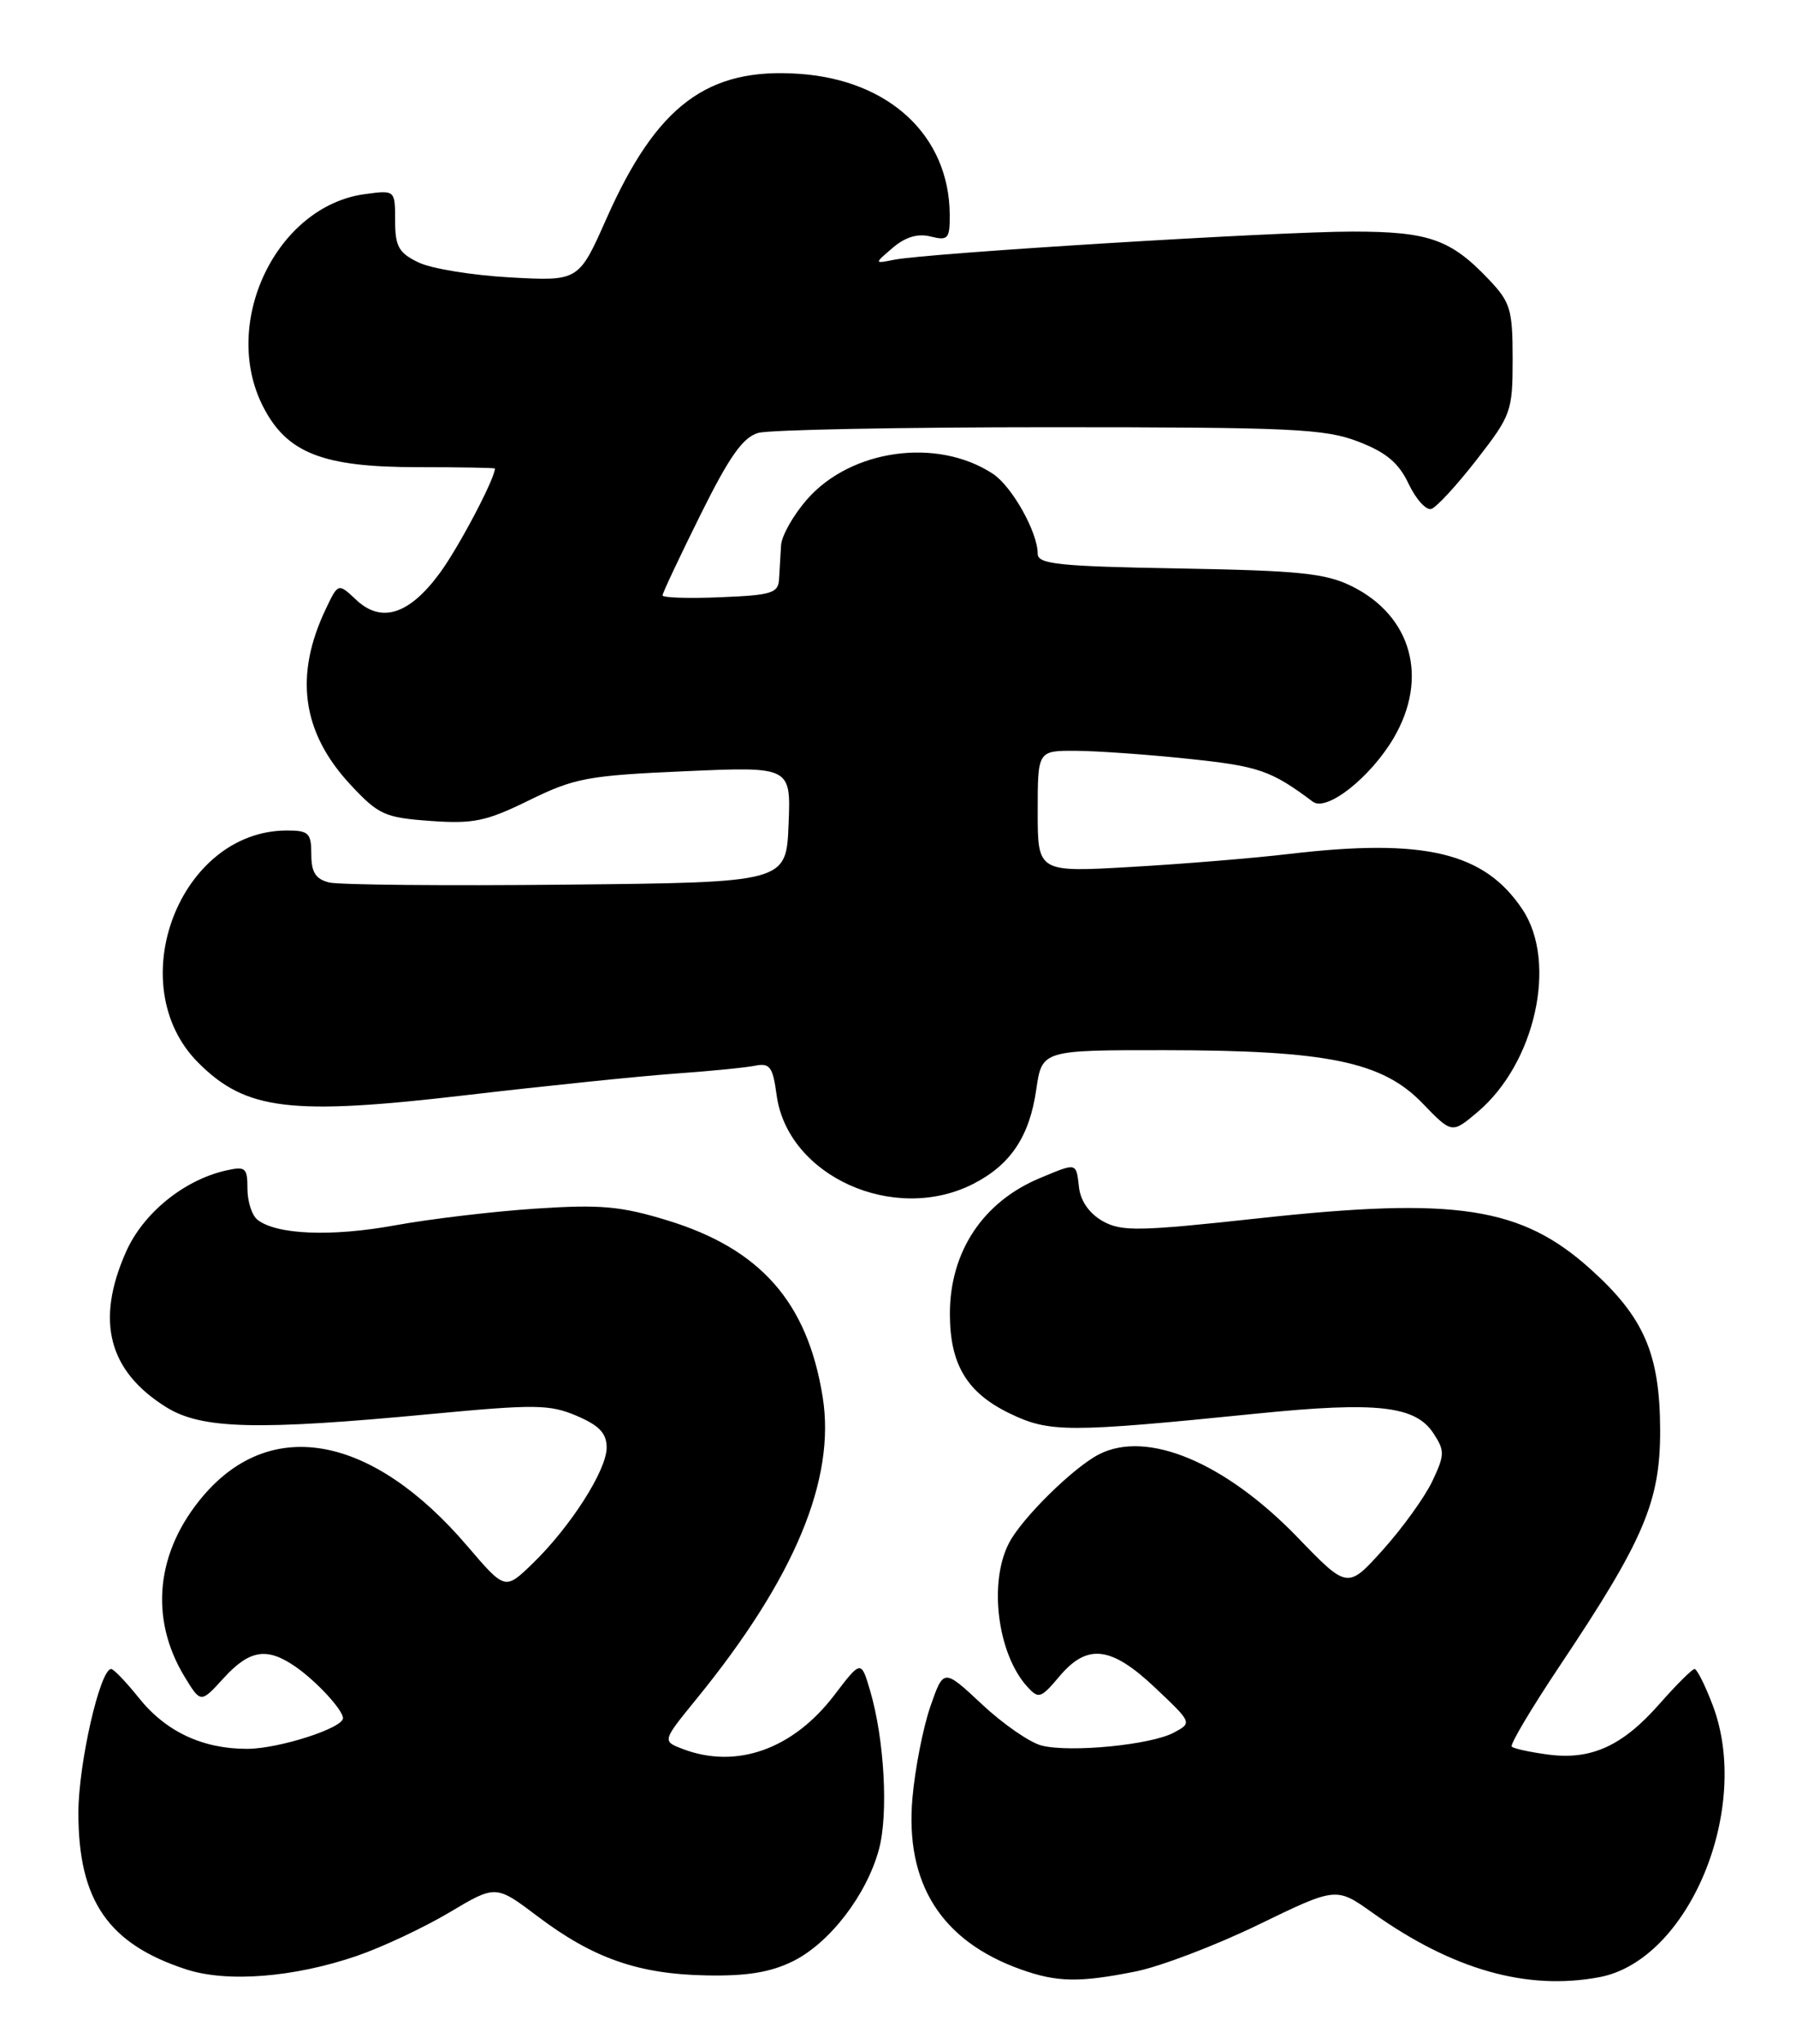 <?xml version="1.0" encoding="UTF-8" standalone="no"?>
<!DOCTYPE svg PUBLIC "-//W3C//DTD SVG 1.1//EN" "http://www.w3.org/Graphics/SVG/1.1/DTD/svg11.dtd" >
<svg xmlns="http://www.w3.org/2000/svg" xmlns:xlink="http://www.w3.org/1999/xlink" version="1.1" viewBox="0 0 225 256">
 <g >
 <path fill="currentColor"
d=" M 44.73 244.92 C 47.90 243.83 53.11 241.38 56.31 239.48 C 62.11 236.02 62.11 236.02 67.37 239.99 C 74.31 245.23 80.00 247.22 88.50 247.37 C 93.59 247.47 96.55 246.98 99.37 245.58 C 103.95 243.30 108.57 237.29 110.11 231.60 C 111.32 227.14 110.79 217.75 109.00 211.69 C 107.87 207.88 107.87 207.88 104.50 212.30 C 99.33 219.06 92.26 221.57 85.54 219.02 C 82.95 218.03 82.95 218.03 87.28 212.72 C 99.53 197.68 104.73 185.24 103.06 174.92 C 101.16 163.06 95.27 156.39 83.60 152.82 C 77.77 151.04 75.23 150.81 67.10 151.35 C 61.82 151.70 53.90 152.64 49.50 153.44 C 41.53 154.90 34.63 154.62 32.25 152.74 C 31.56 152.20 31.00 150.45 31.00 148.86 C 31.00 146.21 30.76 146.02 28.25 146.59 C 22.99 147.80 17.91 151.95 15.78 156.78 C 11.94 165.43 13.59 171.72 20.85 176.23 C 25.27 178.97 32.22 179.14 54.00 177.07 C 67.04 175.84 68.88 175.86 72.25 177.30 C 75.08 178.51 76.00 179.48 76.00 181.28 C 76.00 184.12 71.46 191.21 66.70 195.82 C 63.27 199.13 63.27 199.13 58.54 193.60 C 46.68 179.72 34.04 177.30 25.50 187.27 C 19.53 194.25 18.66 202.62 23.13 209.98 C 25.15 213.29 25.15 213.29 28.02 210.14 C 31.27 206.58 33.46 206.24 37.03 208.72 C 39.65 210.54 42.91 214.07 42.97 215.14 C 43.03 216.39 34.90 219.00 30.95 219.00 C 25.35 219.00 20.75 216.83 17.38 212.60 C 15.79 210.62 14.24 209.00 13.93 209.00 C 12.53 209.00 9.82 220.88 9.82 227.03 C 9.82 238.01 13.57 243.44 23.34 246.62 C 28.48 248.29 36.87 247.62 44.73 244.92 Z  M 142.31 246.87 C 145.41 246.24 152.32 243.61 157.67 241.01 C 167.40 236.29 167.40 236.29 171.95 239.53 C 181.98 246.66 191.28 249.30 200.37 247.59 C 211.57 245.49 219.50 226.44 214.55 213.50 C 213.61 211.02 212.59 209.00 212.29 209.00 C 212.00 209.00 210.02 210.96 207.91 213.36 C 203.25 218.66 199.32 220.44 193.90 219.71 C 191.66 219.41 189.63 218.97 189.39 218.72 C 189.14 218.47 191.86 213.91 195.42 208.58 C 205.97 192.81 208.00 188.02 207.98 179.09 C 207.95 169.53 205.97 164.96 199.25 158.92 C 190.59 151.13 182.41 149.87 157.81 152.55 C 142.68 154.20 140.51 154.24 138.15 152.92 C 136.50 151.99 135.38 150.42 135.18 148.72 C 134.81 145.53 134.97 145.57 130.25 147.54 C 123.14 150.51 119.00 156.75 119.00 164.51 C 119.00 170.85 121.12 174.39 126.46 176.98 C 131.47 179.41 133.75 179.41 157.53 177.01 C 172.50 175.50 177.33 176.04 179.58 179.49 C 181.01 181.67 181.00 182.19 179.44 185.48 C 178.50 187.46 175.73 191.31 173.28 194.04 C 168.82 199.00 168.82 199.00 162.56 192.52 C 153.47 183.12 143.71 179.03 137.68 182.12 C 134.49 183.75 128.05 190.08 126.42 193.20 C 123.83 198.13 124.95 207.08 128.68 211.20 C 130.11 212.78 130.38 212.70 132.70 209.95 C 136.21 205.77 139.19 206.12 144.74 211.37 C 149.36 215.74 149.36 215.74 147.05 216.97 C 144.18 218.51 134.10 219.49 130.50 218.59 C 129.03 218.22 125.66 215.90 123.02 213.42 C 118.21 208.93 118.21 208.93 116.55 213.71 C 115.64 216.35 114.63 221.49 114.31 225.15 C 113.37 235.86 117.92 243.06 127.89 246.62 C 132.43 248.24 135.22 248.29 142.31 246.87 Z  M 121.93 148.25 C 126.60 145.87 128.98 142.31 129.82 136.44 C 130.54 131.50 130.54 131.50 146.02 131.51 C 166.28 131.53 173.18 132.95 178.19 138.14 C 181.89 141.97 181.89 141.97 185.09 139.27 C 192.33 133.18 195.15 120.53 190.74 113.90 C 185.97 106.72 178.45 104.94 161.47 106.94 C 157.09 107.46 148.21 108.19 141.75 108.56 C 130.00 109.24 130.00 109.24 130.00 101.62 C 130.00 94.00 130.00 94.00 134.75 94.02 C 137.36 94.03 143.75 94.48 148.94 95.03 C 157.71 95.95 159.22 96.47 164.48 100.40 C 166.21 101.68 171.69 97.36 174.60 92.41 C 179.00 84.91 176.86 77.14 169.37 73.42 C 166.08 71.79 162.83 71.45 147.75 71.19 C 132.59 70.92 130.00 70.65 130.00 69.34 C 130.00 66.64 126.78 60.90 124.37 59.32 C 117.41 54.76 106.62 56.25 101.11 62.53 C 99.40 64.48 97.93 67.07 97.85 68.28 C 97.77 69.50 97.66 71.40 97.60 72.50 C 97.51 74.28 96.69 74.53 90.25 74.79 C 86.26 74.96 83.00 74.85 83.00 74.56 C 83.00 74.27 85.14 69.73 87.75 64.47 C 91.38 57.15 93.08 54.75 95.00 54.21 C 96.37 53.82 112.80 53.50 131.50 53.50 C 161.83 53.50 166.00 53.69 170.16 55.30 C 173.67 56.65 175.23 57.96 176.48 60.61 C 177.40 62.54 178.68 63.94 179.32 63.73 C 179.97 63.52 182.53 60.74 185.00 57.56 C 189.33 51.99 189.50 51.51 189.50 44.95 C 189.50 38.74 189.23 37.85 186.50 34.98 C 181.73 29.96 178.99 29.00 169.44 29.00 C 160.09 29.00 116.11 31.70 112.00 32.53 C 109.50 33.03 109.50 33.03 111.85 31.02 C 113.44 29.67 114.99 29.21 116.60 29.62 C 118.78 30.16 119.00 29.91 118.98 26.86 C 118.91 17.04 111.47 10.05 100.19 9.25 C 88.63 8.42 82.27 13.18 75.97 27.39 C 72.50 35.21 72.50 35.21 63.92 34.74 C 59.20 34.48 54.02 33.64 52.42 32.86 C 49.95 31.67 49.50 30.86 49.50 27.63 C 49.50 23.80 49.50 23.80 45.71 24.31 C 34.63 25.80 27.61 40.43 32.95 50.90 C 35.92 56.73 40.42 58.50 52.25 58.50 C 57.61 58.50 62.00 58.58 62.00 58.67 C 62.00 59.94 57.49 68.50 55.12 71.73 C 51.29 76.96 47.79 78.09 44.63 75.12 C 42.37 73.00 42.37 73.00 40.82 76.25 C 36.82 84.64 37.83 91.75 43.93 98.29 C 47.42 102.03 48.20 102.39 53.91 102.80 C 59.30 103.19 60.90 102.86 66.30 100.21 C 71.97 97.43 73.64 97.11 85.79 96.58 C 99.09 95.99 99.09 95.99 98.79 103.24 C 98.50 110.50 98.50 110.50 71.00 110.78 C 55.88 110.94 42.49 110.81 41.25 110.51 C 39.54 110.09 39.00 109.24 39.00 106.98 C 39.00 104.32 38.67 104.00 35.95 104.00 C 22.48 104.00 15.10 123.34 24.85 133.09 C 30.82 139.05 36.40 139.72 58.49 137.13 C 68.40 135.97 80.10 134.77 84.50 134.45 C 88.90 134.14 93.45 133.69 94.62 133.45 C 96.44 133.09 96.82 133.60 97.29 137.11 C 98.65 147.27 112.01 153.31 121.93 148.25 Z "/>
</g>
</svg>